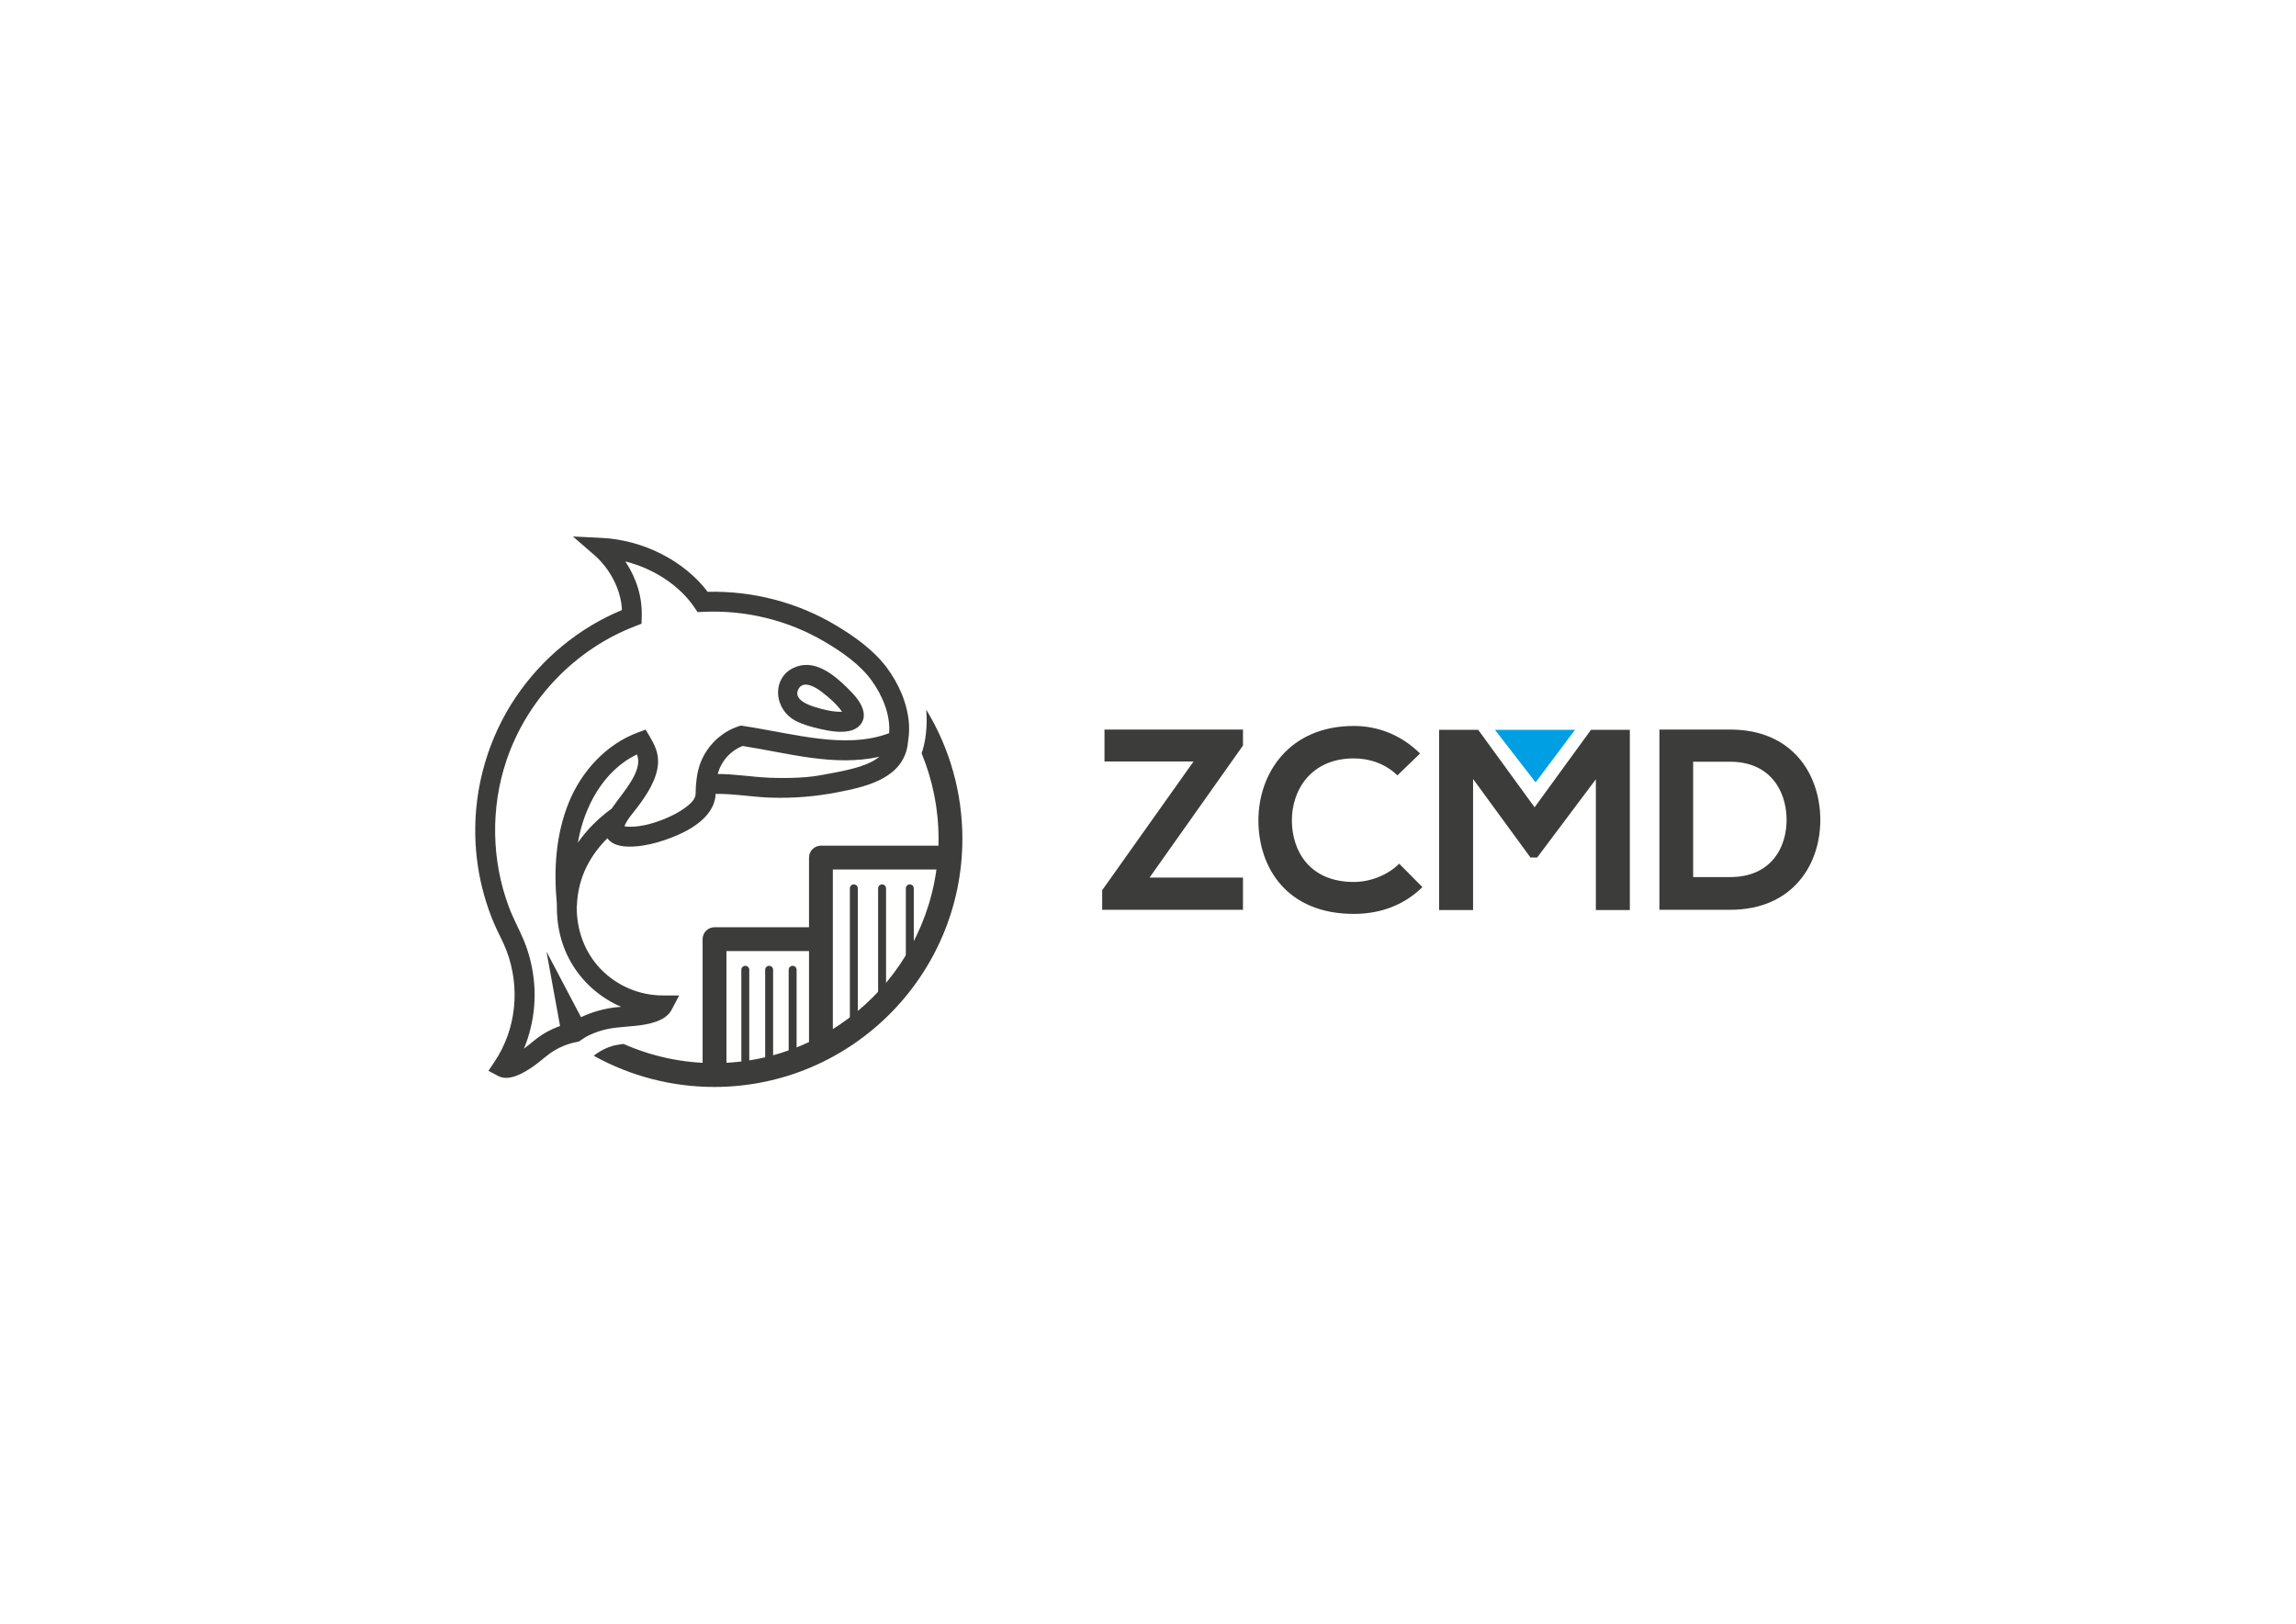 <?xml version="1.0" encoding="utf-8"?>
<!-- Generator: Adobe Illustrator 16.0.0, SVG Export Plug-In . SVG Version: 6.00 Build 0)  -->
<!DOCTYPE svg PUBLIC "-//W3C//DTD SVG 1.1//EN" "http://www.w3.org/Graphics/SVG/1.1/DTD/svg11.dtd">
<svg version="1.1" id="Capa_1" xmlns="http://www.w3.org/2000/svg" xmlns:xlink="http://www.w3.org/1999/xlink" x="0px" y="0px"
	 width="841.89px" height="595.28px" viewBox="0 0 841.89 595.28" enable-background="new 0 0 841.89 595.28" xml:space="preserve">
<g>
	<g>
		<g>
			<path fill="#3C3C3B" d="M404.99,267.47h50.782v5.851l-34.263,48.419h34.263v11.799h-51.629v-7.174l33.507-47.193h-32.66V267.47z"
				/>
			<path fill="#3C3C3B" d="M521.555,325.232c-6.798,6.701-15.574,9.818-25.108,9.818c-24.539,0-34.924-16.896-35.018-34.075
				c-0.092-17.272,11.14-34.829,35.018-34.829c8.969,0,17.464,3.398,24.258,10.099l-8.305,8.023
				c-4.343-4.248-10.195-6.229-15.953-6.229c-15.95,0-22.841,11.892-22.747,22.935c0.096,10.949,6.419,22.37,22.747,22.37
				c5.758,0,12.271-2.361,16.613-6.701L521.555,325.232z"/>
			<path fill="#3C3C3B" d="M585.165,285.685l-21.521,28.694h-2.455l-21.048-28.789v48.044h-12.458v-66.072h14.346l20.671,28.411
				l20.671-28.411h14.253v66.072h-12.458V285.685z"/>
			<path fill="#3C3C3B" d="M667.46,299.938c0.284,16.707-9.909,33.602-33.033,33.602c-8.118,0-17.839,0-25.957,0V267.47
				c8.118,0,17.839,0,25.957,0C657.08,267.47,667.179,283.609,667.46,299.938z M620.834,321.551h13.593
				c15.009,0,20.952-10.947,20.671-21.709c-0.284-10.286-6.323-20.576-20.671-20.576h-13.593V321.551z"/>
		</g>
		<polyline fill="#009FE3" points="577.512,267.563 563.067,286.821 548.149,267.563 		"/>
	</g>
	<g>
		<path fill="#3C3C3B" d="M333.354,267.611l-0.045-1.996c-0.441-7.493-3.751-15.022-8.233-20.971
			c-4.837-6.423-11.93-11.447-18.784-15.515c-14.099-8.365-30.426-12.569-46.809-12.157c-8.559-11.338-23.581-19.032-38.885-19.774
			l-10.524-0.511l7.964,6.898c5.564,4.869,9.769,12.689,9.997,20.08c-15.747,6.486-29.422,17.839-38.922,31.946
			c-10.052,14.932-15.241,32.814-14.841,50.804c0.165,7.41,1.266,14.797,3.293,21.928c0.984,3.461,2.182,6.861,3.585,10.176
			c1.436,3.389,3.299,6.604,4.599,10.047c5.051,13.41,3.625,28.699-4.402,40.656l-2.25,3.354l3.568,1.893
			c4.152,2.203,9.817-1.385,13.096-3.678c2.649-1.854,4.95-4.191,7.754-5.813c1.961-1.131,4.09-2.027,6.279-2.611l2.519-0.545
			l1.333-0.93c1.678-1.17,3.673-1.994,5.587-2.672c4.627-1.643,9.235-1.633,14.045-2.162c4.167-0.461,10.694-1.551,12.933-5.768
			l2.838-5.346h-6.053c-8.477,0-16.715-3.492-22.624-9.566c-6.102-6.271-9.015-14.605-8.903-23.273l0.074-0.002
			c0.315-10.934,5.41-19.047,11.161-24.775c2.307,3.103,6.893,3.245,10.403,2.969c3.581-0.279,7.121-1.135,10.517-2.286
			c6.666-2.259,15.283-6.272,18.052-13.289l0.579-2.081c0.085-0.526,0.12-1.054,0.114-1.585c6.632-0.11,13.29,1.123,19.923,1.359
			c8.441,0.3,16.564-0.355,24.84-1.962c9.519-1.847,22.273-4.564,25.273-15.369c0.293-1.056,0.475-2.141,0.558-3.232
			C333.197,270.45,333.336,269.038,333.354,267.611z M211.903,308.949c2.174-12.98,9.325-26.492,21.651-32.36
			c1.323,3.37-0.408,6.988-2.141,9.857c-2.119,3.508-4.799,6.614-7.109,9.99C219.265,300.096,215.105,304.316,211.903,308.949
			C211.929,308.797,215.105,304.316,211.903,308.949z M231.07,303.101c-0.947,0-1.635-0.085-2.113-0.183
			c1.008-2.578,3.15-4.807,4.788-6.999c1.81-2.423,3.558-4.911,4.953-7.601c1.406-2.712,2.473-5.677,2.595-8.755
			c0.141-3.569-1.223-6.477-3.005-9.47l-1.548-2.6l-2.84,1.048c-11.64,4.299-20.738,14.288-25.345,25.693
			c-4.782,11.839-5.554,24.546-4.368,37.16c-0.169,8.006,1.639,15.793,5.913,22.623c4.182,6.684,10.418,11.996,17.664,15.098
			c-6.416,0.404-11.54,2.291-14.715,3.809l-12.668-24.063l4.981,27.277c-2.267,0.816-4.458,1.863-6.497,3.146
			c-2.407,1.516-4.449,3.498-6.747,5.162c3.423-8.258,4.633-17.346,3.5-26.211c-0.58-4.533-1.721-9.047-3.465-13.275
			c-1.732-4.193-3.947-8.145-5.543-12.402c-6.417-17.133-6.753-36.349-0.927-53.693c7.549-22.475,25.161-40.836,47.291-49.328
			l2.251-0.864l0.083-2.411c0.252-7.461-1.925-14.202-6.003-20.432c10.433,2.636,19.845,8.777,25.348,16.893l1.146,1.691
			l2.041-0.097c15.457-0.737,30.952,3.004,44.314,10.822c6.346,3.711,13.129,8.353,17.478,14.383
			c3.919,5.434,6.911,12.451,6.391,19.266c-8.163,3.103-17.084,3.019-25.639,2.015c-9.375-1.101-18.58-3.276-27.909-4.668
			l-0.853-0.127l-0.819,0.269c-6.751,2.213-12.141,7.727-14.333,14.461l-0.016,0.082c-0.587,1.829-0.981,3.832-1.144,6.008
			l-0.069,0.369c-0.104,1.056-0.14,2.052-0.14,3.037l-0.071,1.272h0.002c-0.382,2.064-2.535,3.714-4.145,4.868
			c-1.963,1.41-4.132,2.535-6.352,3.483C240.354,301.643,235.655,303.101,231.07,303.101z M306.24,283.21
			c-3.546,0.687-7.036,1.397-10.645,1.696c-4.408,0.366-8.845,0.388-13.264,0.225c-6.392-0.236-12.771-1.376-19.16-1.376
			c1.247-4.675,4.624-8.48,9.126-10.27c16.466,2.551,33.428,7.647,50.125,3.959C318.757,280.512,312.539,281.991,306.24,283.21
			C305.175,283.416,312.539,281.991,306.24,283.21z"/>
		<path fill="#3C3C3B" d="M291.774,264.276c2.78,1.445,5.944,2.294,8.984,2.976c3.445,0.773,7.292,1.468,10.798,0.706
			c3.067-0.668,5.49-3.032,5.149-6.359c-0.375-3.659-3.354-6.771-5.841-9.233c-5.105-5.053-12.374-11.13-19.949-7.489
			c-7.63,3.668-7.122,13.875-0.687,18.455C290.721,263.681,291.238,263.997,291.774,264.276
			C294.968,265.936,289.067,262.868,291.774,264.276z M292.741,252.674c1.875-3.603,6.548-0.574,8.657,1.053
			c2.667,2.058,5.442,4.44,7.357,7.242c-3.403,0.064-6.914-0.818-10.142-1.821C296.077,258.358,290.843,256.323,292.741,252.674
			C293.27,251.658,292.225,253.667,292.741,252.674z"/>
	</g>
	<g>
		<g>
			<path fill="#3C3C3B" d="M339.622,260.168c0.102,1.231,0.159,2.508,0.159,3.819c0,4.705-0.703,8.974-1.846,12.184
				c4.067,9.878,6.211,20.5,6.211,31.317c0,45.363-36.905,82.27-82.269,82.27c-11.505,0-22.843-2.434-33.266-7.039
				c-1.584,0.221-3.298,0.496-4.138,0.76c-3.377,1.064-5.651,2.668-6.762,3.58c13.451,7.475,28.677,11.436,44.166,11.436
				c50.181,0,91.005-40.824,91.005-91.006C352.883,290.743,348.295,274.393,339.622,260.168z"/>
		</g>
	</g>
	<g>
		<path fill="#3C3C3B" d="M347.547,310.037h-46.53c-2.413,0-4.368,1.955-4.368,4.367v25.533h-34.646
			c-2.413,0-4.369,1.955-4.369,4.369v47.215c0,2.414,1.956,4.369,4.369,4.369s4.368-1.955,4.368-4.369v-42.848h30.278v33.439
			c0,2.414,1.955,4.369,4.368,4.369s4.368-1.955,4.368-4.369v-63.34h42.162c2.415,0,4.369-1.955,4.369-4.369
			C351.916,311.992,349.962,310.037,347.547,310.037z"/>
	</g>
	<g>
		<path fill="#3C3C3B" d="M273.287,390.254c-0.805,0-1.456-0.652-1.456-1.457v-33.258c0-0.805,0.651-1.455,1.456-1.455
			s1.456,0.65,1.456,1.455v33.258C274.743,389.602,274.092,390.254,273.287,390.254z"/>
	</g>
	<g>
		<path fill="#3C3C3B" d="M290.641,390.254c-0.805,0-1.456-0.652-1.456-1.457v-33.258c0-0.805,0.651-1.455,1.456-1.455
			c0.805,0,1.457,0.65,1.457,1.455v33.258C292.097,389.602,291.446,390.254,290.641,390.254z"/>
	</g>
	<g>
		<path fill="#3C3C3B" d="M282.025,390.254c-0.805,0-1.457-0.652-1.457-1.457v-33.258c0-0.805,0.651-1.455,1.457-1.455
			c0.805,0,1.456,0.65,1.456,1.455v33.258C283.481,389.602,282.83,390.254,282.025,390.254z"/>
	</g>
	<g>
		<path fill="#3C3C3B" d="M313.085,377.635c-0.805,0-1.456-0.65-1.456-1.457v-50.488c0-0.805,0.651-1.455,1.456-1.455
			c0.805,0,1.456,0.65,1.456,1.455v50.488C314.542,376.984,313.89,377.635,313.085,377.635z"/>
	</g>
	<g>
		<path fill="#3C3C3B" d="M333.606,353.355c-0.805,0-1.456-0.65-1.456-1.455v-26.211c0-0.805,0.651-1.455,1.456-1.455
			s1.456,0.65,1.456,1.455V351.9C335.063,352.705,334.411,353.355,333.606,353.355z"/>
	</g>
	<g>
		<path fill="#3C3C3B" d="M323.438,367.674c-0.805,0-1.456-0.65-1.456-1.457v-40.527c0-0.805,0.651-1.455,1.456-1.455
			c0.806,0,1.457,0.65,1.457,1.455v40.527C324.896,367.023,324.244,367.674,323.438,367.674z"/>
	</g>
</g>
</svg>
